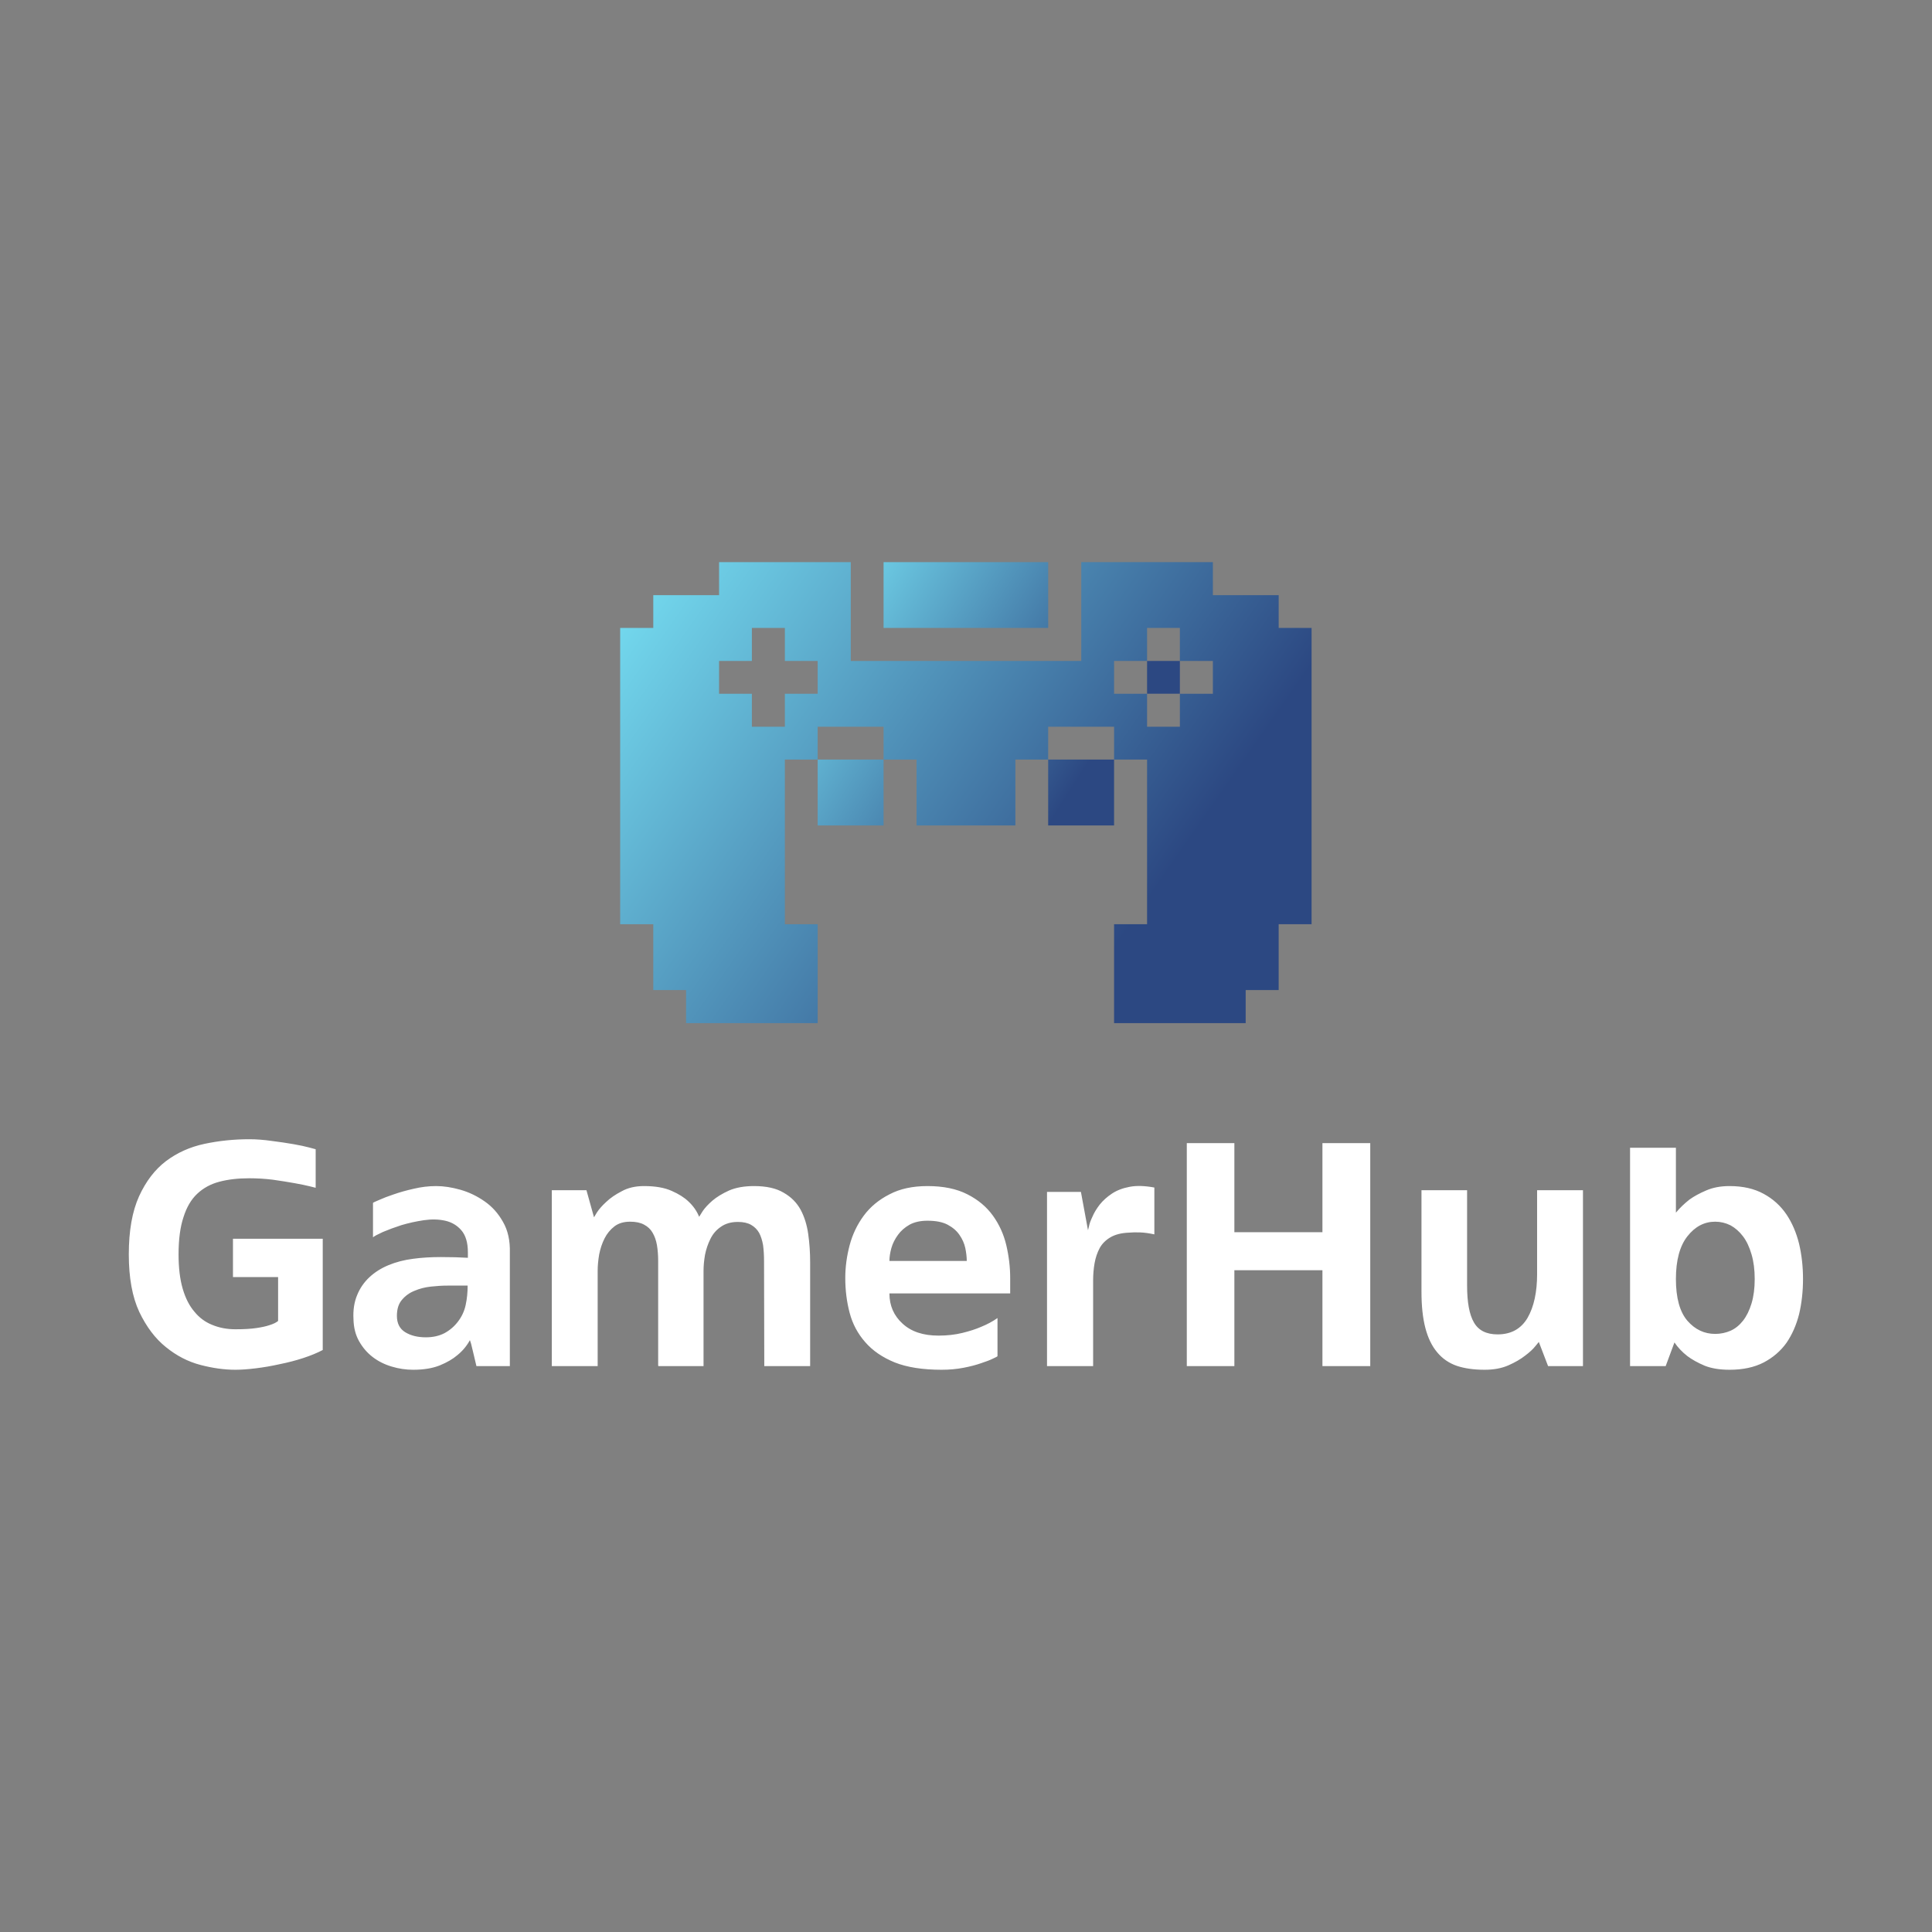 <svg data-v-fde0c5aa="" xmlns="http://www.w3.org/2000/svg" viewBox="0 0 300 300" class="iconAbove"><rect x="0" y="0" width="300" height="300" fill="#808080" stroke="none"/><!----><defs data-v-fde0c5aa=""><!----></defs><rect data-v-fde0c5aa="" fill="transparent" x="0" y="0" width="300px" height="300px" class="logo-background-square"></rect><defs data-v-fde0c5aa=""><!----></defs><g data-v-fde0c5aa="" id="cdbce0cb-33aa-4649-8b8f-e5172482b353" fill="#FFFFFF" transform="matrix(3.788,0,0,3.788,17.5,172.354)"><path d="M4.93 6.85L4.93 5.28L8.61 5.28L8.61 9.84L8.61 9.84Q8.27 10.02 7.81 10.17L7.81 10.17L7.81 10.17Q7.35 10.32 6.85 10.42L6.85 10.42L6.85 10.42Q6.36 10.53 5.87 10.59L5.87 10.59L5.87 10.59Q5.39 10.65 5.03 10.65L5.03 10.65L5.03 10.65Q4.35 10.65 3.59 10.45L3.59 10.45L3.59 10.45Q2.83 10.25 2.18 9.72L2.18 9.72L2.18 9.72Q1.53 9.20 1.09 8.28L1.09 8.28L1.09 8.28Q0.66 7.36 0.66 5.92L0.66 5.92L0.66 5.92Q0.66 4.47 1.08 3.54L1.08 3.54L1.08 3.54Q1.50 2.62 2.18 2.10L2.18 2.10L2.18 2.10Q2.87 1.58 3.76 1.39L3.76 1.39L3.76 1.39Q4.65 1.20 5.60 1.20L5.60 1.20L5.60 1.20Q6.03 1.20 6.52 1.27L6.52 1.27L6.52 1.27Q7 1.33 7.40 1.40L7.40 1.40L7.40 1.40Q7.80 1.47 8.06 1.54L8.06 1.54L8.06 1.54Q8.32 1.61 8.32 1.61L8.32 1.61L8.32 3.19L8.32 3.19Q8.32 3.19 8.08 3.13L8.08 3.13L8.08 3.13Q7.84 3.07 7.45 3.00L7.45 3.00L7.45 3.00Q7.06 2.93 6.57 2.86L6.57 2.86L6.57 2.86Q6.09 2.80 5.60 2.80L5.60 2.80L5.60 2.80Q4.91 2.80 4.38 2.94L4.38 2.94L4.38 2.94Q3.84 3.08 3.46 3.44L3.46 3.44L3.46 3.44Q3.09 3.79 2.90 4.40L2.90 4.40L2.90 4.40Q2.70 5.00 2.70 5.92L2.70 5.92L2.70 5.92Q2.70 6.75 2.87 7.33L2.87 7.33L2.87 7.33Q3.04 7.91 3.35 8.27L3.35 8.27L3.35 8.27Q3.65 8.64 4.08 8.81L4.08 8.81L4.08 8.81Q4.51 8.99 5.03 8.99L5.03 8.99L5.03 8.99Q5.56 8.99 5.89 8.94L5.89 8.94L5.89 8.94Q6.23 8.89 6.43 8.82L6.43 8.82L6.43 8.82Q6.66 8.75 6.78 8.65L6.78 8.65L6.78 6.85L4.93 6.85ZM13.26 3.12L13.26 3.12L13.26 3.12Q13.72 3.12 14.25 3.27L14.25 3.27L14.25 3.27Q14.78 3.42 15.25 3.75L15.25 3.75L15.25 3.75Q15.71 4.07 16.00 4.59L16.00 4.59L16.00 4.59Q16.30 5.11 16.28 5.85L16.28 5.85L16.28 10.50L14.91 10.50L14.91 10.50Q14.91 10.50 14.87 10.33L14.87 10.33L14.87 10.33Q14.83 10.16 14.78 9.95L14.78 9.95L14.78 9.95Q14.73 9.74 14.69 9.58L14.69 9.58L14.69 9.58Q14.64 9.42 14.64 9.44L14.64 9.44L14.64 9.44Q14.45 9.79 14.13 10.05L14.13 10.05L14.13 10.05Q13.85 10.29 13.41 10.47L13.41 10.47L13.41 10.47Q12.96 10.65 12.32 10.65L12.32 10.65L12.32 10.65Q11.87 10.65 11.44 10.52L11.44 10.52L11.44 10.52Q11.00 10.39 10.66 10.13L10.66 10.13L10.66 10.13Q10.32 9.87 10.10 9.48L10.10 9.48L10.10 9.48Q9.88 9.09 9.87 8.57L9.87 8.57L9.87 8.57Q9.84 8.02 10.02 7.59L10.02 7.59L10.02 7.59Q10.19 7.17 10.52 6.86L10.52 6.86L10.52 6.86Q10.85 6.55 11.31 6.36L11.31 6.36L11.31 6.36Q11.77 6.17 12.32 6.10L12.32 6.10L12.32 6.10Q12.84 6.03 13.45 6.03L13.45 6.03L13.45 6.03Q14.07 6.03 14.56 6.06L14.56 6.06L14.56 5.84L14.56 5.84Q14.56 5.24 14.29 4.93L14.29 4.93L14.29 4.93Q14.03 4.63 13.63 4.54L13.63 4.54L13.63 4.54Q13.23 4.45 12.75 4.52L12.75 4.52L12.75 4.52Q12.28 4.59 11.84 4.72L11.84 4.72L11.84 4.72Q11.41 4.86 11.08 5.00L11.08 5.00L11.08 5.00Q10.75 5.15 10.67 5.22L10.67 5.22L10.67 3.81L10.67 3.81Q10.68 3.79 10.92 3.69L10.92 3.69L10.92 3.69Q11.16 3.58 11.52 3.46L11.52 3.46L11.52 3.46Q11.89 3.33 12.34 3.23L12.34 3.23L12.34 3.23Q12.80 3.12 13.26 3.12ZM14.15 8.68L14.15 8.68L14.15 8.68Q14.39 8.37 14.47 7.99L14.47 7.99L14.47 7.99Q14.55 7.62 14.55 7.20L14.55 7.20L13.73 7.20L13.73 7.20Q13.41 7.20 13.05 7.24L13.05 7.24L13.05 7.24Q12.68 7.28 12.38 7.41L12.38 7.41L12.38 7.41Q12.07 7.53 11.86 7.78L11.86 7.78L11.86 7.78Q11.65 8.02 11.65 8.44L11.65 8.44L11.65 8.44Q11.65 8.90 11.99 9.11L11.99 9.11L11.99 9.11Q12.33 9.32 12.84 9.32L12.84 9.32L12.84 9.32Q13.27 9.32 13.60 9.15L13.60 9.15L13.60 9.15Q13.93 8.97 14.15 8.68ZM26.29 3.12L26.29 3.12L26.29 3.12Q27.05 3.12 27.50 3.39L27.50 3.39L27.50 3.39Q27.96 3.65 28.20 4.09L28.20 4.09L28.20 4.09Q28.43 4.52 28.51 5.08L28.51 5.08L28.51 5.08Q28.59 5.64 28.59 6.24L28.59 6.24L28.59 10.50L26.71 10.50L26.71 10.49L26.70 6.19L26.70 6.19Q26.70 5.84 26.66 5.54L26.66 5.54L26.66 5.54Q26.61 5.25 26.50 5.04L26.50 5.04L26.50 5.04Q26.38 4.83 26.17 4.71L26.17 4.71L26.17 4.71Q25.96 4.59 25.63 4.59L25.63 4.59L25.63 4.59Q25.21 4.59 24.93 4.79L24.93 4.79L24.93 4.79Q24.65 4.98 24.50 5.29L24.50 5.29L24.50 5.29Q24.35 5.59 24.28 5.94L24.28 5.94L24.28 5.94Q24.22 6.29 24.22 6.59L24.22 6.59L24.22 10.50L22.37 10.50L22.37 10.49L22.36 10.49L22.36 6.19L22.36 6.19Q22.36 5.84 22.31 5.54L22.31 5.54L22.31 5.54Q22.26 5.25 22.13 5.03L22.13 5.03L22.13 5.03Q22.01 4.82 21.78 4.70L21.78 4.70L21.78 4.70Q21.56 4.58 21.21 4.58L21.21 4.58L21.21 4.58Q20.82 4.58 20.57 4.77L20.57 4.77L20.57 4.77Q20.31 4.97 20.16 5.27L20.16 5.27L20.16 5.27Q20.01 5.57 19.94 5.93L19.94 5.93L19.94 5.93Q19.88 6.29 19.88 6.59L19.88 6.59L19.88 10.50L18.00 10.50L18.00 3.29L19.42 3.29L19.73 4.40L19.73 4.40Q19.73 4.40 19.85 4.20L19.85 4.20L19.85 4.20Q19.98 4.00 20.23 3.77L20.23 3.77L20.23 3.77Q20.48 3.53 20.87 3.33L20.87 3.33L20.87 3.33Q21.25 3.12 21.78 3.12L21.78 3.12L21.78 3.12Q22.48 3.12 22.92 3.32L22.92 3.32L22.92 3.32Q23.35 3.51 23.60 3.75L23.60 3.75L23.60 3.75Q23.90 4.03 24.04 4.38L24.04 4.38L24.04 4.38Q24.07 4.34 24.19 4.14L24.19 4.14L24.19 4.14Q24.32 3.95 24.58 3.72L24.58 3.72L24.58 3.72Q24.85 3.49 25.27 3.30L25.27 3.30L25.27 3.30Q25.69 3.12 26.29 3.12ZM33.98 10.65L33.98 10.65L33.98 10.65Q32.82 10.65 32.06 10.35L32.06 10.35L32.06 10.35Q31.30 10.04 30.85 9.52L30.85 9.52L30.85 9.52Q30.39 9.00 30.21 8.32L30.21 8.32L30.21 8.32Q30.03 7.64 30.03 6.89L30.03 6.89L30.03 6.89Q30.03 6.22 30.21 5.54L30.21 5.54L30.21 5.54Q30.39 4.87 30.79 4.33L30.79 4.33L30.79 4.33Q31.19 3.79 31.84 3.46L31.84 3.46L31.84 3.46Q32.48 3.12 33.40 3.12L33.40 3.12L33.40 3.12Q34.38 3.12 35.04 3.46L35.04 3.46L35.04 3.46Q35.69 3.79 36.08 4.33L36.08 4.33L36.08 4.33Q36.47 4.87 36.63 5.54L36.63 5.54L36.63 5.54Q36.79 6.22 36.79 6.89L36.79 6.89L36.79 7.52L31.84 7.52L31.84 7.52Q31.84 8.27 32.38 8.76L32.38 8.76L32.38 8.76Q32.91 9.25 33.85 9.25L33.85 9.25L33.85 9.25Q34.38 9.25 34.83 9.14L34.83 9.14L34.83 9.14Q35.28 9.03 35.60 8.89L35.60 8.89L35.60 8.89Q35.97 8.74 36.27 8.53L36.27 8.53L36.27 10.09L36.27 10.09Q36.27 10.11 36.09 10.19L36.09 10.19L36.09 10.19Q35.91 10.28 35.60 10.38L35.60 10.38L35.60 10.38Q35.29 10.49 34.87 10.57L34.87 10.57L34.87 10.57Q34.45 10.65 33.98 10.65ZM31.84 6.19L35.01 6.19L35.01 6.19Q35.01 5.95 34.95 5.66L34.95 5.66L34.95 5.66Q34.89 5.38 34.71 5.12L34.71 5.12L34.71 5.12Q34.54 4.87 34.22 4.70L34.22 4.70L34.22 4.70Q33.91 4.54 33.40 4.54L33.40 4.54L33.40 4.54Q32.97 4.54 32.67 4.70L32.67 4.70L32.67 4.70Q32.37 4.87 32.19 5.12L32.19 5.12L32.19 5.12Q32.00 5.38 31.92 5.66L31.92 5.66L31.92 5.66Q31.84 5.95 31.84 6.19L31.84 6.19ZM42.70 3.18L42.70 5.10L42.70 5.10Q42.38 5.03 42.12 5.02L42.12 5.02L42.12 5.02Q41.86 5.01 41.64 5.03L41.64 5.03L41.64 5.03Q41.19 5.05 40.90 5.22L40.90 5.22L40.90 5.22Q40.61 5.39 40.46 5.66L40.46 5.66L40.46 5.66Q40.31 5.94 40.25 6.28L40.25 6.28L40.25 6.28Q40.19 6.62 40.19 6.99L40.19 6.99L40.19 10.50L38.30 10.50L38.30 3.36L39.69 3.36L39.98 4.93L39.98 4.93Q39.98 4.93 40.02 4.77L40.02 4.77L40.02 4.77Q40.05 4.61 40.16 4.38L40.16 4.38L40.16 4.38Q40.26 4.14 40.46 3.88L40.46 3.88L40.46 3.88Q40.66 3.63 40.96 3.43L40.96 3.43L40.96 3.43Q41.26 3.23 41.69 3.15L41.69 3.15L41.69 3.15Q42.11 3.07 42.70 3.18L42.70 3.18ZM49.59 1.36L51.55 1.36L51.55 10.50L49.59 10.50L49.59 6.57L45.98 6.57L45.98 10.50L44.03 10.50L44.03 1.36L45.98 1.36L45.98 5.01L49.59 5.01L49.59 1.36ZM56.24 10.65L56.24 10.65L56.24 10.65Q55.58 10.65 55.10 10.49L55.10 10.49L55.10 10.49Q54.61 10.32 54.29 9.93L54.29 9.93L54.29 9.93Q53.97 9.55 53.81 8.94L53.81 8.94L53.81 8.94Q53.65 8.33 53.65 7.45L53.65 7.45L53.65 3.29L55.52 3.29L55.52 7.20L55.52 7.20Q55.52 8.23 55.80 8.71L55.80 8.71L55.80 8.71Q56.08 9.20 56.77 9.20L56.77 9.20L56.77 9.20Q57.60 9.20 58.00 8.52L58.00 8.52L58.00 8.52Q58.39 7.84 58.39 6.72L58.39 6.72L58.39 3.29L60.27 3.29L60.27 10.50L58.84 10.50L58.46 9.51L58.46 9.51Q58.46 9.51 58.32 9.68L58.32 9.68L58.32 9.68Q58.18 9.86 57.90 10.07L57.90 10.07L57.90 10.07Q57.62 10.29 57.21 10.47L57.21 10.47L57.21 10.47Q56.80 10.65 56.24 10.65ZM66.28 3.12L66.28 3.12L66.28 3.12Q67.10 3.12 67.68 3.44L67.68 3.44L67.68 3.44Q68.25 3.75 68.61 4.28L68.61 4.28L68.61 4.28Q68.96 4.80 69.13 5.49L69.13 5.49L69.13 5.49Q69.29 6.17 69.29 6.93L69.29 6.93L69.29 6.93Q69.29 7.69 69.13 8.37L69.13 8.37L69.13 8.37Q68.96 9.04 68.61 9.55L68.61 9.55L68.61 9.55Q68.25 10.05 67.68 10.35L67.68 10.35L67.68 10.35Q67.10 10.65 66.28 10.65L66.28 10.65L66.28 10.65Q65.67 10.65 65.25 10.48L65.25 10.48L65.25 10.48Q64.83 10.30 64.55 10.09L64.55 10.09L64.55 10.09Q64.23 9.84 64.02 9.53L64.02 9.53L63.66 10.50L62.20 10.50L62.20 1.55L64.08 1.55L64.08 4.21L64.08 4.21Q64.32 3.92 64.64 3.67L64.64 3.67L64.64 3.67Q64.92 3.47 65.32 3.30L65.32 3.30L65.32 3.30Q65.73 3.12 66.28 3.12ZM65.69 9.18L65.69 9.18L65.69 9.18Q66.02 9.18 66.32 9.05L66.32 9.05L66.32 9.05Q66.61 8.92 66.83 8.64L66.83 8.64L66.83 8.64Q67.05 8.36 67.18 7.93L67.18 7.93L67.18 7.93Q67.31 7.50 67.31 6.93L67.31 6.93L67.31 6.93Q67.31 6.36 67.18 5.92L67.18 5.92L67.18 5.92Q67.05 5.47 66.83 5.18L66.83 5.18L66.83 5.18Q66.61 4.89 66.32 4.73L66.32 4.73L66.32 4.73Q66.02 4.58 65.69 4.58L65.69 4.58L65.69 4.58Q65.02 4.58 64.55 5.18L64.55 5.18L64.55 5.18Q64.08 5.78 64.08 6.93L64.08 6.93L64.08 6.93Q64.08 8.09 64.55 8.64L64.55 8.64L64.55 8.64Q65.02 9.18 65.69 9.18Z"></path></g><defs data-v-fde0c5aa=""><linearGradient data-v-fde0c5aa="" gradientTransform="rotate(25)" id="f71fcf0c-8669-4216-8182-d946e16e207d" x1="0%" y1="0%" x2="100%" y2="0%"><stop data-v-fde0c5aa="" offset="0%" stop-color="#77E1F4" stop-opacity="1"></stop><stop data-v-fde0c5aa="" offset="100%" stop-color="#2C4882" stop-opacity="1"></stop></linearGradient></defs><g data-v-fde0c5aa="" id="3b2db291-f7a9-4e50-9c57-905089c1db9b" stroke="none" fill="url(#f71fcf0c-8669-4216-8182-d946e16e207d)" transform="matrix(1.525,0,0,1.525,73.731,46.513)"><path d="M81.85 33.438v-3.34h-6.7v-3.36h-13.4v10.06H38.279v-10.06H24.87v3.36h-6.7v3.34H14.8v30.17h3.37v6.7h3.34v3.37h13.4v-10.07h-3.341v-16.77h3.341v-3.34h6.71v3.34h3.359v6.71H55.04v-6.71h3.34v-3.34h6.71v3.34h3.36v16.77h-3.36v10.07h13.4v-3.37h3.359v-6.7H85.2v-30.17h-3.35zm-50.281 6.701v3.36H28.21v-3.36h-3.34v-3.34h3.34v-3.36h3.359v3.36h3.341v3.34h-3.341zm33.521 0v-3.34h3.36v-3.36h3.34v3.36h3.359v3.34H71.79v3.36h-3.34v-3.36h-3.36z"></path><path d="M68.45 36.798h3.34v3.34h-3.34zM58.38 46.838h6.71v6.71h-6.71zM41.62 26.738h16.76v6.7H41.62zM34.91 46.838h6.71v6.71h-6.71z"></path></g><!----></svg>